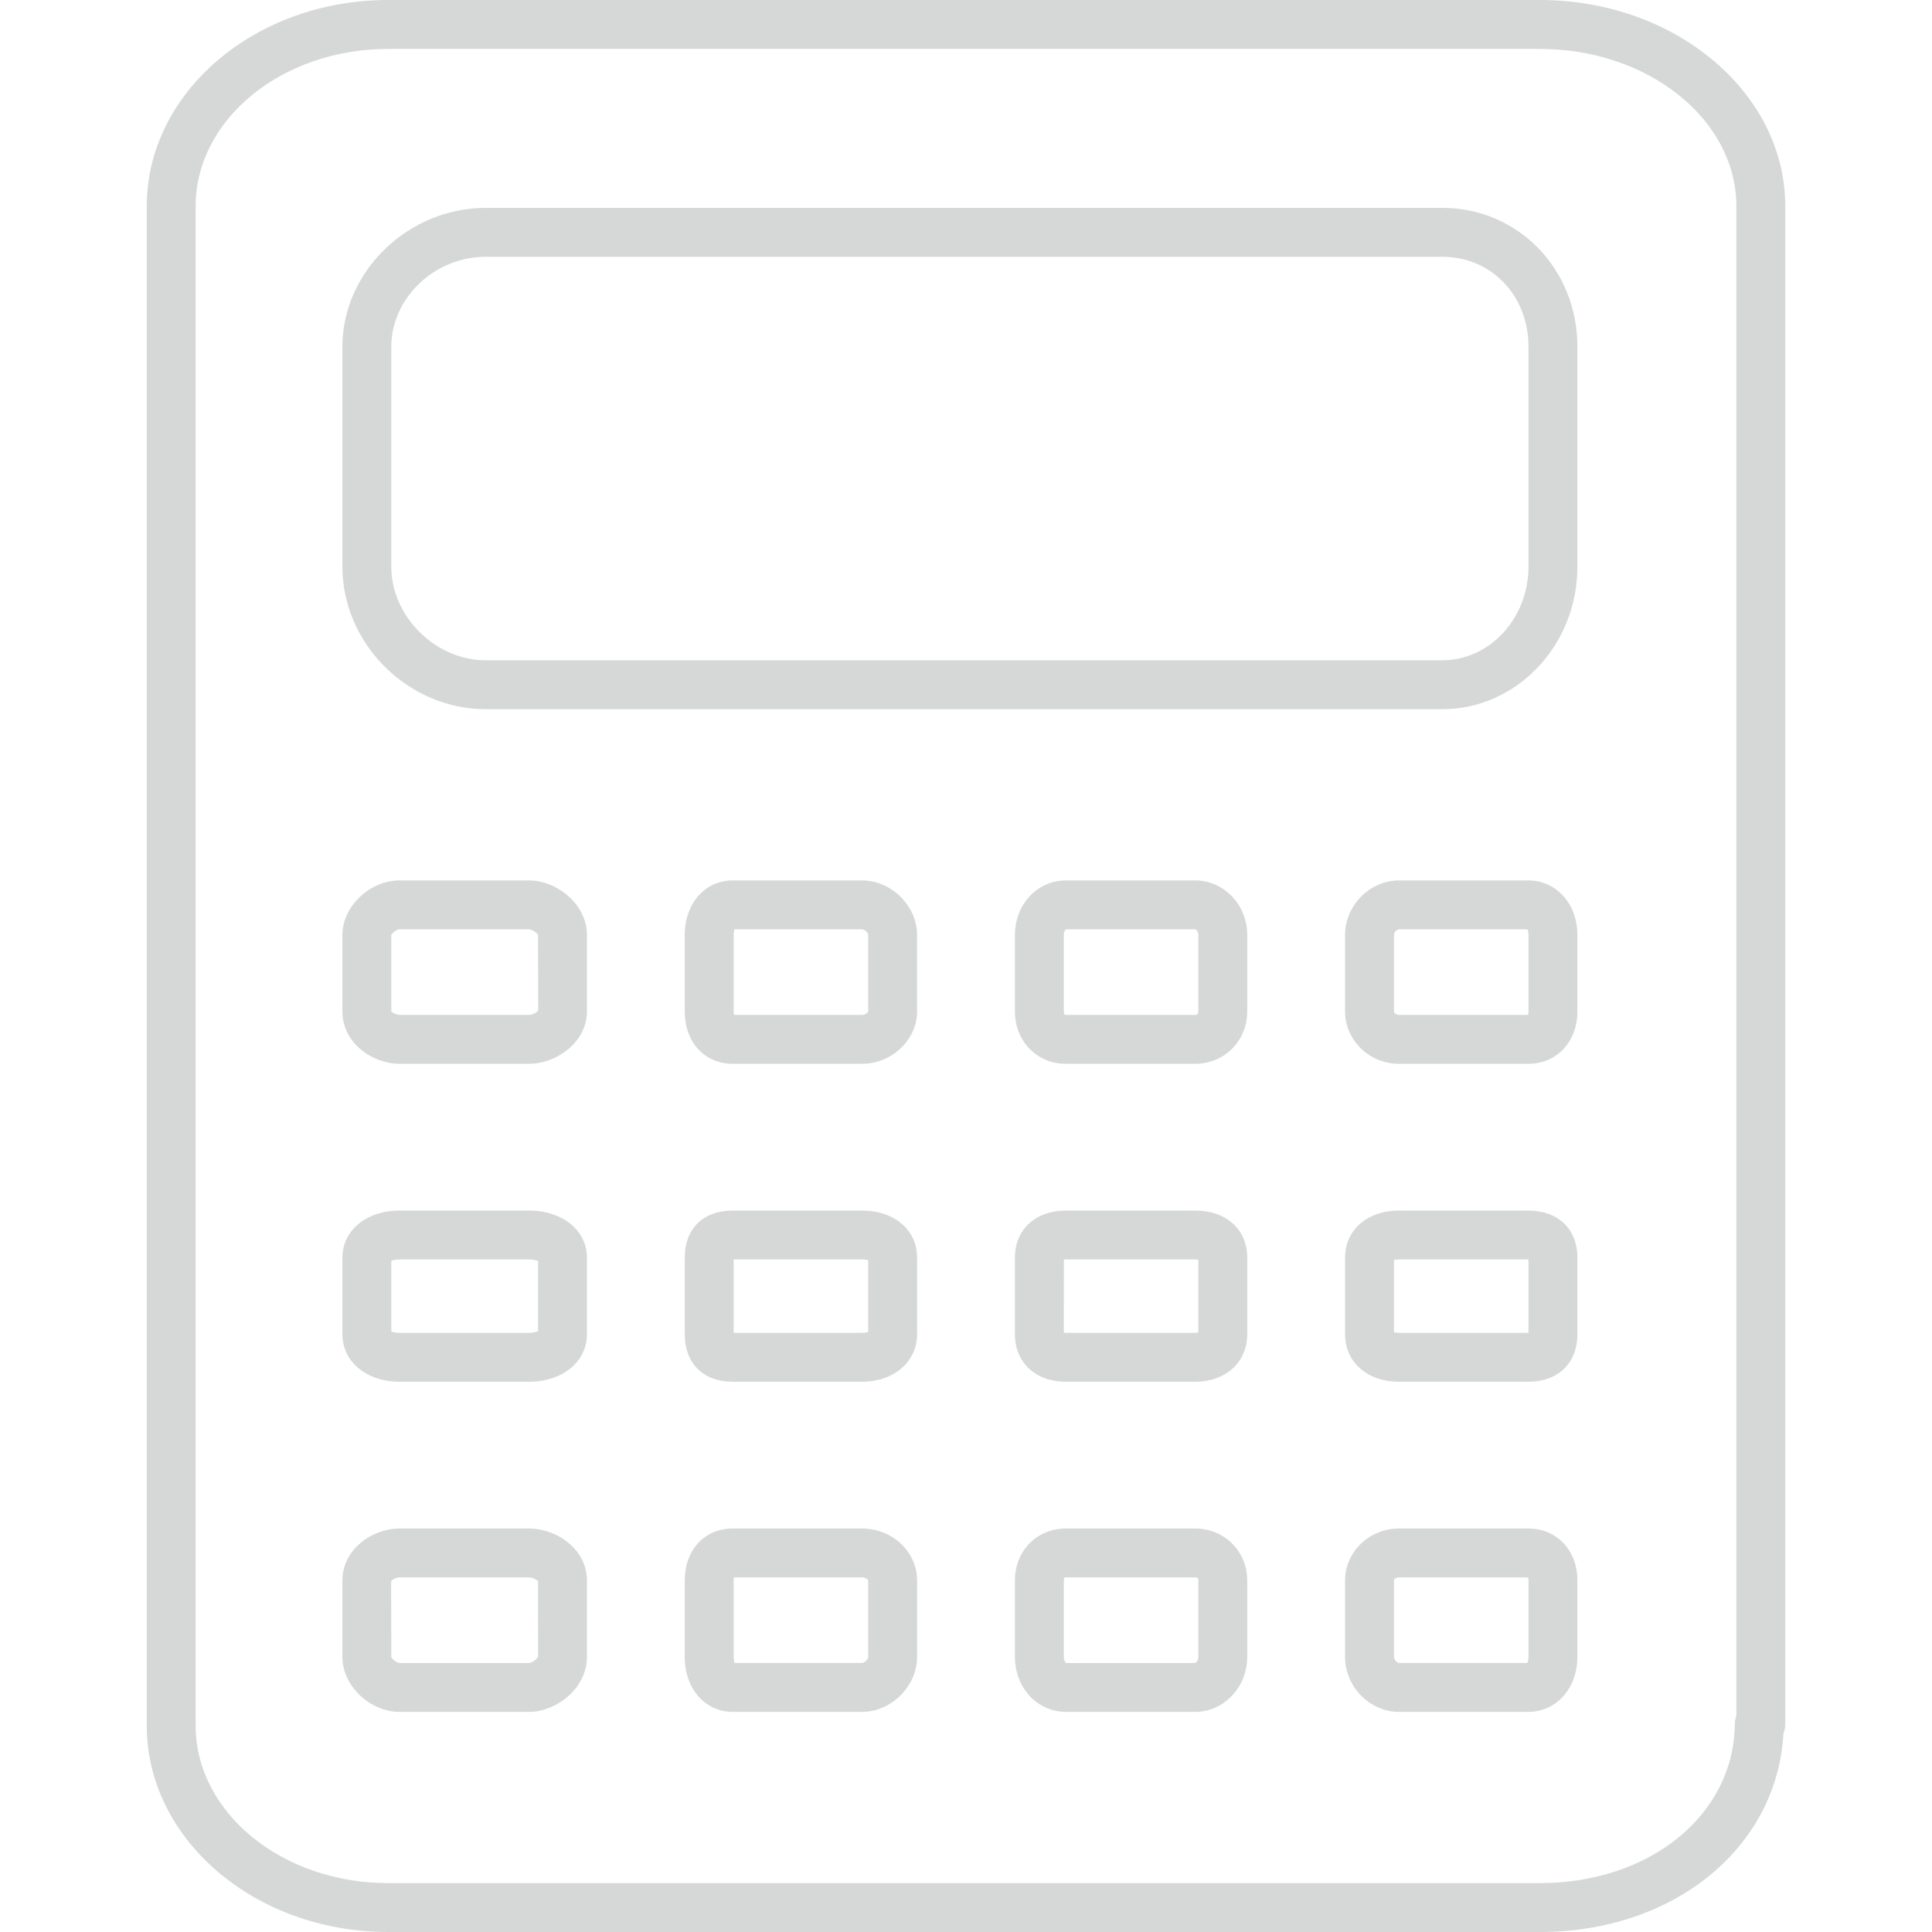 <?xml version="1.0" encoding="iso-8859-1"?>
<!-- Generator: Adobe Illustrator 16.0.0, SVG Export Plug-In . SVG Version: 6.00 Build 0)  -->
<!DOCTYPE svg PUBLIC "-//W3C//DTD SVG 1.1//EN" "http://www.w3.org/Graphics/SVG/1.1/DTD/svg11.dtd">
<svg xmlns="http://www.w3.org/2000/svg" xmlns:xlink="http://www.w3.org/1999/xlink" version="1.1" id="Capa_1" x="0px" y="0px" width="512px" height="512px" viewBox="0 0 721.611 721.611" style="enable-background:new 0 0 721.611 721.611;" xml:space="preserve">
<g>
	<g>
		<path d="M197.532,452.149h-48.229c-12.414,0-21.42,7.398-21.42,17.592v28.572c0,10.299,9.011,17.78,21.42,17.78h48.229    c12.569,0,21.694-7.477,21.694-17.78v-28.572C219.226,459.548,210.101,452.149,197.532,452.149z M200.958,497.199    c-0.712,0.302-1.941,0.621-3.425,0.621h-48.229c-1.416,0-2.512-0.283-3.151-0.548v-26.361c0.667-0.242,1.758-0.489,3.151-0.489    h48.229c1.521,0,2.713,0.283,3.425,0.558V497.199z" fill="#d6d7d7"/>
		<path d="M321.946,570.896h-48.211c-10.578,0-17.972,7.983-17.972,19.41v28.567c0,11.894,7.559,20.529,17.972,20.529h48.215    c10.97,0,20.593-9.595,20.593-20.529v-28.567C342.54,579.601,333.305,570.896,321.946,570.896z M324.271,618.873    c0,0.868-1.434,2.261-2.325,2.261h-47.572c-0.169-0.47-0.342-1.242-0.342-2.261v-28.567c0-0.475,0.036-0.858,0.086-1.142h47.828    c1.333,0,2.325,0.872,2.325,1.142V618.873z" fill="#d6d7d7"/>
		<path d="M197.532,328.835h-48.229c-11.208,0-21.42,9.71-21.42,20.374v28.568c0,11.701,11.075,19.565,21.42,19.565h48.229    c10.262,0,21.694-8.033,21.694-19.565V349.21C219.226,337.55,207.771,328.835,197.532,328.835z M197.532,379.074h-48.229    c-1.43,0-2.95-1.051-3.151-1.297l-0.009-28.462c0.178-0.749,1.95-2.211,3.161-2.211h48.229c1.301,0,3.21,1.494,3.425,2.105    l0.073,28.157C200.743,377.951,199.062,379.074,197.532,379.074z" fill="#d6d7d7"/>
		<path d="M197.532,570.896h-48.229c-10.345,0-21.42,7.801-21.42,19.41v28.567c0,10.747,10.212,20.529,21.42,20.529h48.229    c10.239,0,21.694-8.777,21.694-20.529v-28.567C219.226,578.696,208.009,570.896,197.532,570.896z M197.532,621.134h-48.229    c-1.114,0-2.973-1.512-3.151-2.261l-0.064-28.234c0.265-0.521,1.772-1.475,3.22-1.475h48.229c1.438,0,2.964,0.886,3.425,1.461    l0.018,28.07C200.729,619.6,198.733,621.134,197.532,621.134z" fill="#d6d7d7"/>
		<path d="M446.392,328.835h-48.229c-10.7,0-19.086,8.947-19.086,20.374v28.568c0,11.153,8.207,19.565,19.086,19.565h48.229    c10.911,0,19.461-8.595,19.461-19.565V349.21C465.853,337.975,457.125,328.835,446.392,328.835z M447.584,377.777    c0,1.297-0.896,1.297-1.192,1.297h-48.229c-0.401,0-0.817,0-0.817-1.297V349.21c0-1.311,0.585-2.019,0.74-2.097    c0,0,0.022-0.004,0.082-0.004h48.229c0.406-0.005,1.188,0.886,1.188,2.101V377.777z" fill="#d6d7d7"/>
		<path d="M570.806,452.149h-48.229c-11.884,0-20.187,7.234-20.187,17.592v28.572c0,10.469,8.303,17.78,20.191,17.78h48.229    c11.153,0,18.36-6.979,18.36-17.78v-28.572C589.167,459.055,581.959,452.149,570.806,452.149z M570.898,497.82    c-0.027,0-0.06,0-0.092,0h-48.229c-0.858,0-1.498-0.104-1.922-0.219v-26.992c0.438-0.101,1.073-0.191,1.918-0.191h48.229    c0.031,0,0.059,0,0.091,0v27.402H570.898z" fill="#d6d7d7"/>
		<path d="M570.806,328.835h-48.229c-10.942,0-20.187,9.331-20.187,20.374v28.568c0,10.788,9.057,19.565,20.191,19.565h48.229    c10.637,0,18.36-8.229,18.36-19.565V349.21C589.167,337.595,581.274,328.835,570.806,328.835z M570.898,377.777    c0,0.63-0.087,1.051-0.165,1.297h-48.151c-0.986,0-1.923-0.63-1.923-1.297V349.21c0-1.019,1.128-2.105,1.923-2.105h47.91    c0.173,0.352,0.406,1.045,0.406,2.105V377.777L570.898,377.777z" fill="#d6d7d7"/>
		<path d="M538.658,77.642H181.456c-29.038,0-53.573,23.754-53.573,51.869v82.131c0,28.865,24.535,53.253,53.573,53.253h357.202    c27.851,0,50.509-23.891,50.509-53.253v-82.131C589.167,100.427,566.979,77.642,538.658,77.642z M570.898,211.642    c0,19.292-14.465,34.984-32.24,34.984H181.456c-18.808,0-35.304-16.35-35.304-34.984v-82.131    c0-18.214,16.168-33.601,35.304-33.601h357.202c18.379,0,32.24,14.446,32.24,33.601V211.642L570.898,211.642z" fill="#d6d7d7"/>
		<path d="M575.145,0H144.918c-49.687,0-90.11,34.555-90.11,77.025v567.498c0,42.507,40.424,77.089,90.11,77.089h430.227    c50.216,0,88.676-31.65,90.978-74.171c0.438-1.068,0.681-2.242,0.681-3.471V77.025C666.808,34.555,625.69,0,575.145,0z     M648.54,640.772c-0.365,0.974-0.566,2.02-0.575,3.12c-0.297,33.893-31.601,59.45-72.819,59.45H144.918    c-39.611,0-71.842-26.384-71.842-58.82V77.025c0-32.399,32.23-58.756,71.842-58.756h430.227c40.47,0,73.395,26.357,73.395,58.756    V640.772z" fill="#d6d7d7"/>
		<path d="M570.806,570.896h-48.229c-11.135,0-20.191,8.705-20.191,19.41v28.567c0,11.131,9.244,20.529,20.191,20.529h48.229    c10.468,0,18.36-8.828,18.36-20.529v-28.567C589.167,579.057,581.448,570.896,570.806,570.896z M570.898,618.873    c0,1.073-0.256,1.863-0.466,2.261h-47.855c-0.758,0-1.922-1.215-1.922-2.261v-28.567c0-0.671,1.014-1.142,1.922-1.142    l48.202,0.027c0.06,0.246,0.114,0.616,0.114,1.114v28.567H570.898z" fill="#d6d7d7"/>
		<path d="M321.946,328.835h-48.211c-10.414,0-17.972,8.568-17.972,20.374v28.568c0,11.519,7.39,19.565,17.972,19.565h48.215    c11.158,0,20.589-8.961,20.589-19.565V349.21C342.54,338.354,332.917,328.835,321.946,328.835z M324.271,377.777    c0,0.302-0.991,1.297-2.325,1.297l-47.8-0.014c-0.064-0.306-0.114-0.735-0.114-1.283V349.21c0-0.978,0.15-1.681,0.296-2.105    h47.618c1.004,0,2.325,1.324,2.325,2.105V377.777z" fill="#d6d7d7"/>
		<path d="M446.36,570.896h-48.229c-10.861,0-19.055,8.344-19.055,19.41v28.567c0,11.514,8.372,20.529,19.055,20.529h48.229    c10.747,0,19.493-9.212,19.493-20.529v-28.567C465.853,579.422,457.29,570.896,446.36,570.896z M447.584,618.873    c0,1.284-0.868,2.261-1.225,2.261l-48.17,0.023c-0.251-0.138-0.845-0.996-0.845-2.284v-28.567c0-0.685,0.179-1.01,0.215-1.051    c0.036-0.022,0.215-0.091,0.571-0.091h48.229c1.129,0,1.225,0.539,1.225,1.142V618.873z" fill="#d6d7d7"/>
		<path d="M321.946,452.149h-48.211c-11.084,0-17.972,6.74-17.972,17.592v28.572c0,10.966,6.888,17.78,17.972,17.78h48.215    c11.934,0,20.593-7.477,20.593-17.78v-28.572C342.54,459.384,334.072,452.149,321.946,452.149z M324.271,497.501    c-0.479,0.16-1.256,0.319-2.325,0.319h-47.914v-27.402h47.914c1.046,0,1.817,0.137,2.325,0.283V497.501z" fill="#d6d7d7"/>
		<path d="M446.36,452.149h-48.197c-11.418,0-19.086,7.069-19.086,17.592v28.572c0,10.633,7.673,17.78,19.086,17.78h48.197    c11.478,0,19.493-7.312,19.493-17.78v-28.572C465.853,459.219,458.02,452.149,446.36,452.149z M447.575,497.729    c-0.306,0.05-0.708,0.091-1.21,0.091h-48.202c-0.324,0-0.594-0.014-0.817-0.036l0.019-27.335c0.224-0.018,0.488-0.031,0.799-0.031    h48.197c0.498,0,0.904,0.031,1.225,0.077L447.575,497.729z" fill="#d6d7d7"/>
	</g>
</g>
<g>
</g>
<g>
</g>
<g>
</g>
<g>
</g>
<g>
</g>
<g>
</g>
<g>
</g>
<g>
</g>
<g>
</g>
<g>
</g>
<g>
</g>
<g>
</g>
<g>
</g>
<g>
</g>
<g>
</g>
</svg>
